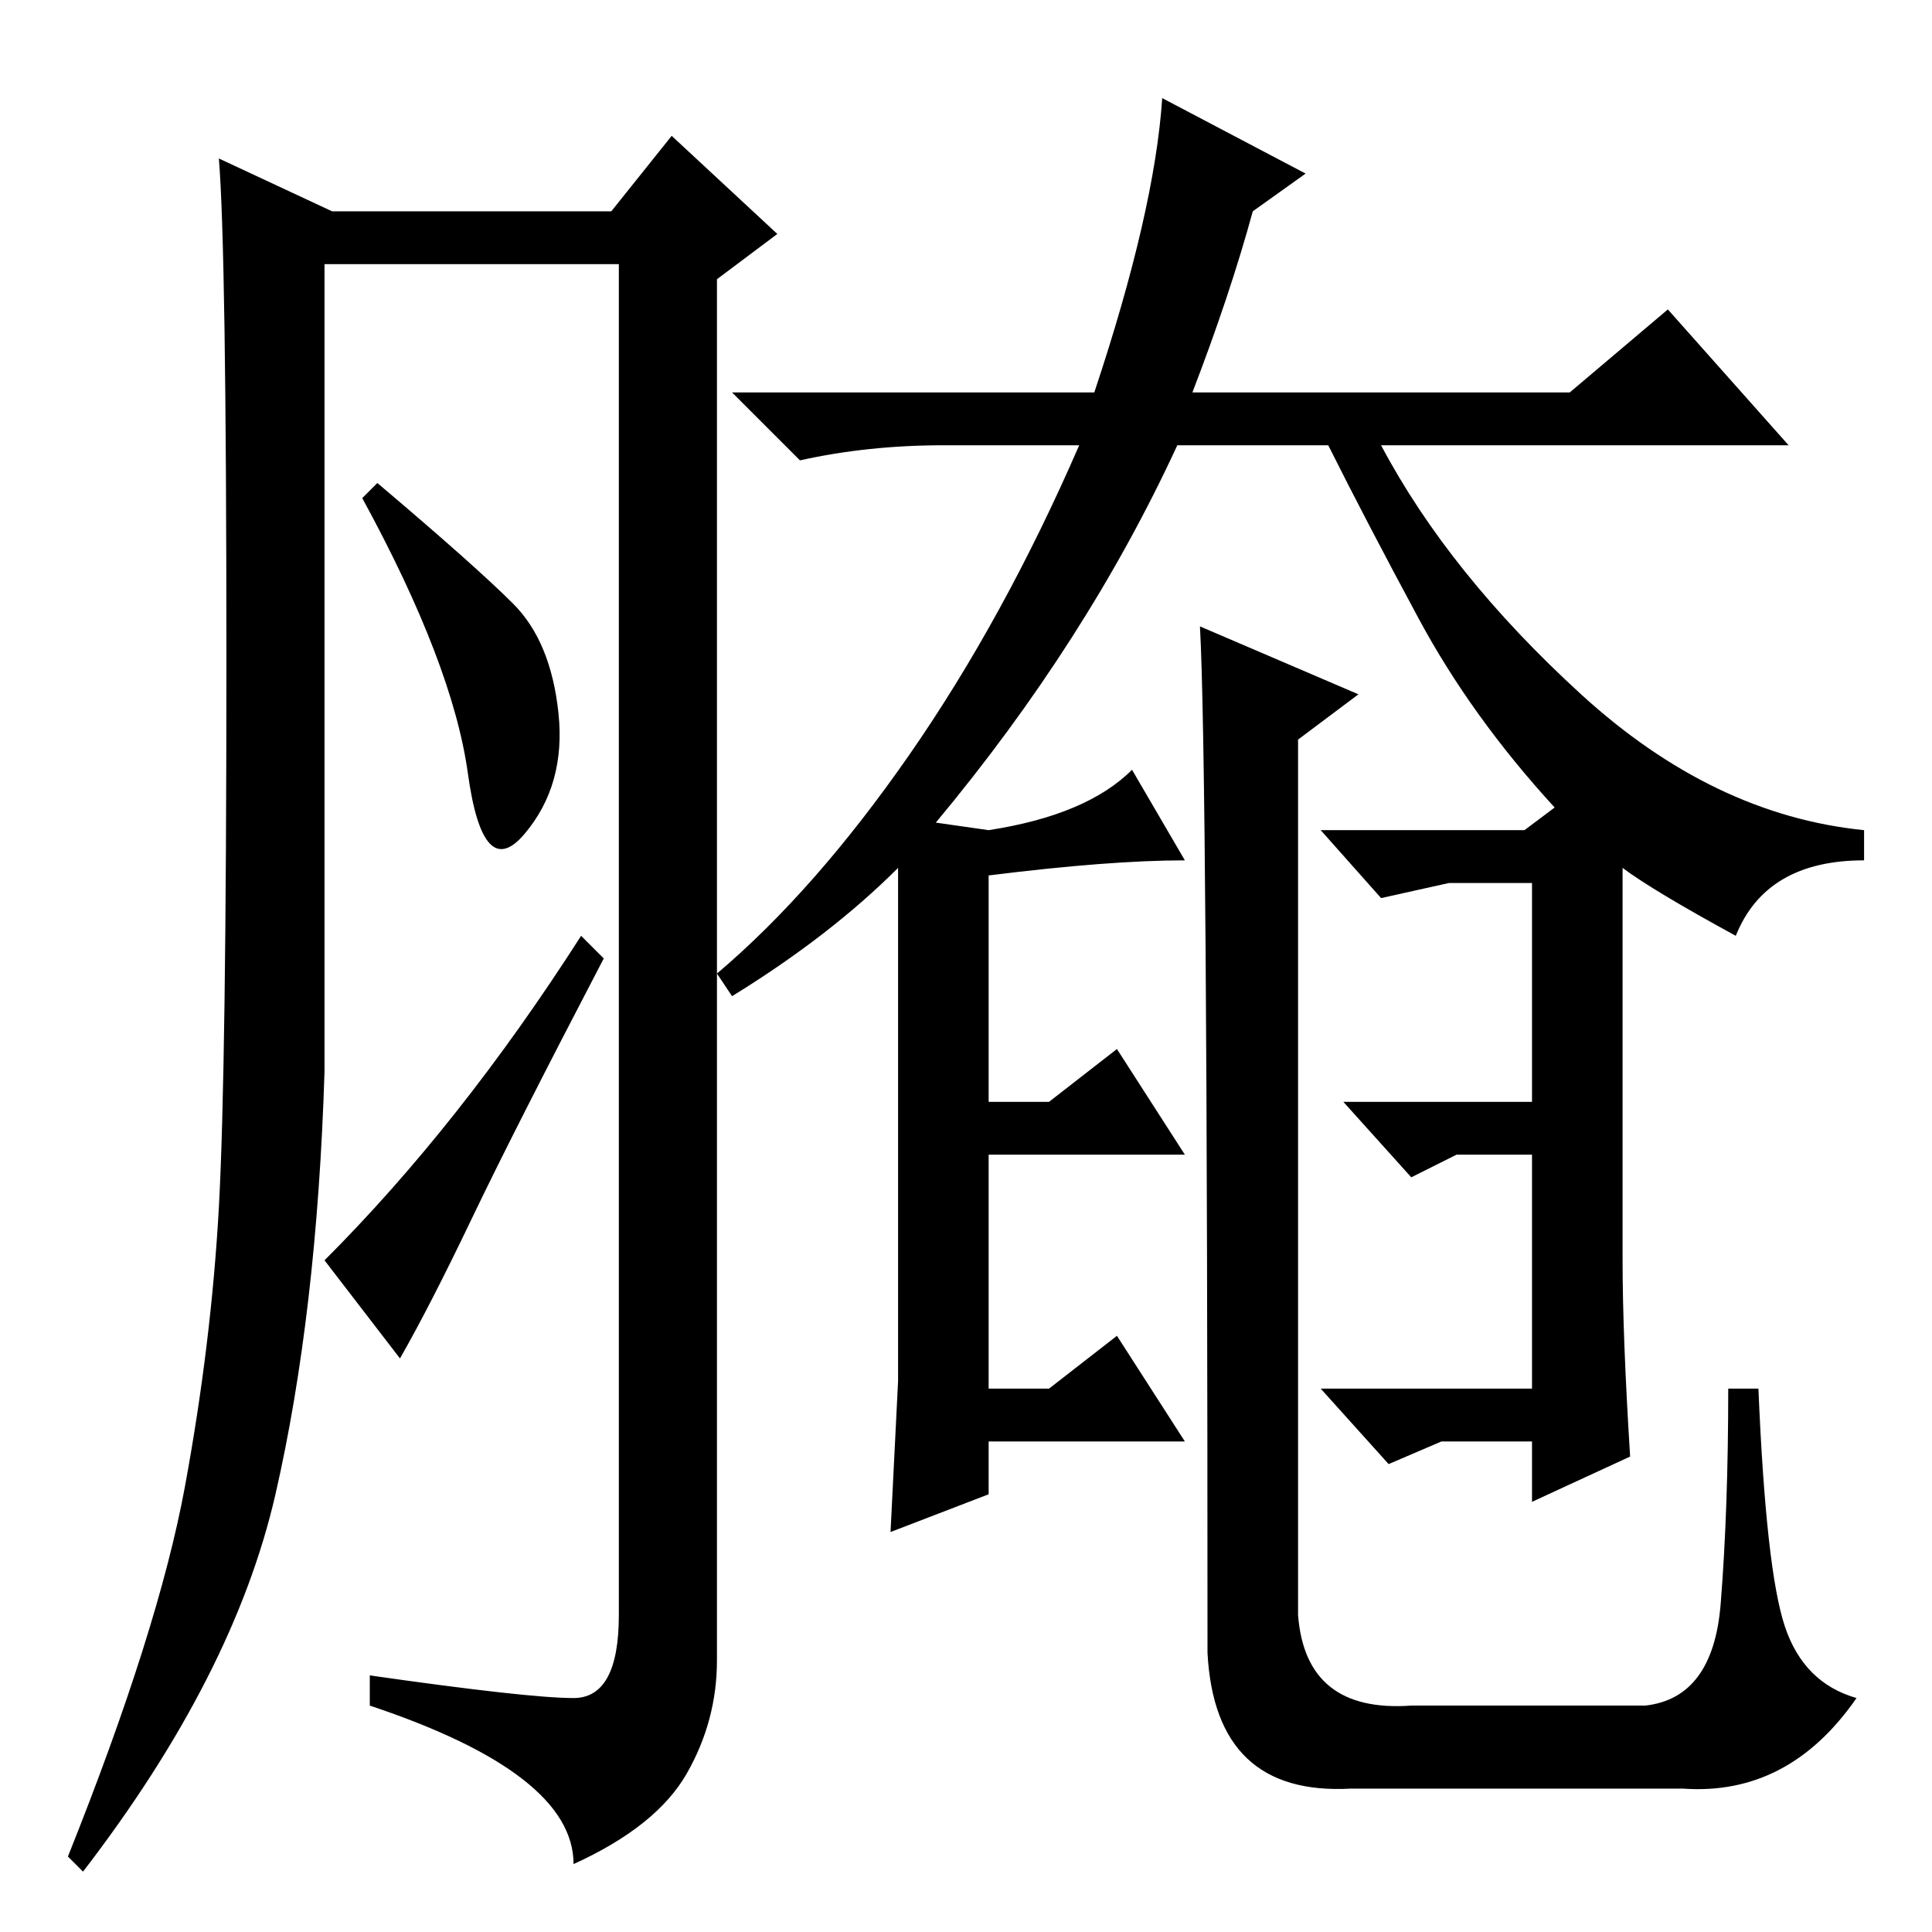 <?xml version="1.0" standalone="no"?>
<!DOCTYPE svg PUBLIC "-//W3C//DTD SVG 1.1//EN" "http://www.w3.org/Graphics/SVG/1.1/DTD/svg11.dtd" >
<svg xmlns="http://www.w3.org/2000/svg" xmlns:xlink="http://www.w3.org/1999/xlink" version="1.1" viewBox="0 -36 256 256">
  <g transform="matrix(1 0 0 -1 0 220)">
   <path fill="currentColor"
d="M76 31q6 0 6 11v179h-39v-107q-1 -32 -6.5 -56t-25.5 -50l-2 2q12 30 15.5 49t4.5 37t1 72.5t-1 66.5l15 -7h37l8 10l14 -13l-8 -6v-183q0 -8 -4 -15t-15 -12q0 12 -27 21v4q21 -3 27 -3zM68 176q5 -5 6 -14.5t-4.5 -16t-7.5 8t-14 36.5l2 2q13 -11 18 -16zM77 132l3 -3
q-12 -23 -17.5 -34.5t-9.5 -18.5l-10 13q18 18 34 43zM157 65h-26v-7l-13 -5l1 20v53v15q-9 -9 -22 -17l-2 3q13 11 25.5 29t22.5 41h-18q-10 0 -19 -2l-9 9h48q8 24 9 39l19 -10l-7 -5q-3 -11 -8 -24h50l13 11l16 -18h-54q9 -17 26.5 -33t37.5 -18v-4q-13 0 -17 -10
q-11 6 -15 9v-52q0 -10 1 -26l-13 -6v8h-12l-7 -3l-9 10h28v31h-10l-6 -3l-9 10h25v29h-11l-9 -2l-8 9h27l4 3q-11 12 -18 25t-12 23h-20q-12 -26 -32 -50l7 -1q13 2 19 8l7 -12q-10 0 -26 -2v-30h8l9 7l9 -14h-26v-31h8l9 7zM159 173l21 -9l-8 -6v-116q1 -13 15 -12h31
q9 1 10 13.5t1 28.5h4q1 -24 3.5 -31.5t9.5 -9.5q-9 -13 -23 -12h-44q-18 -1 -19 18q0 118 -1 136z" />
  </g>

</svg>
